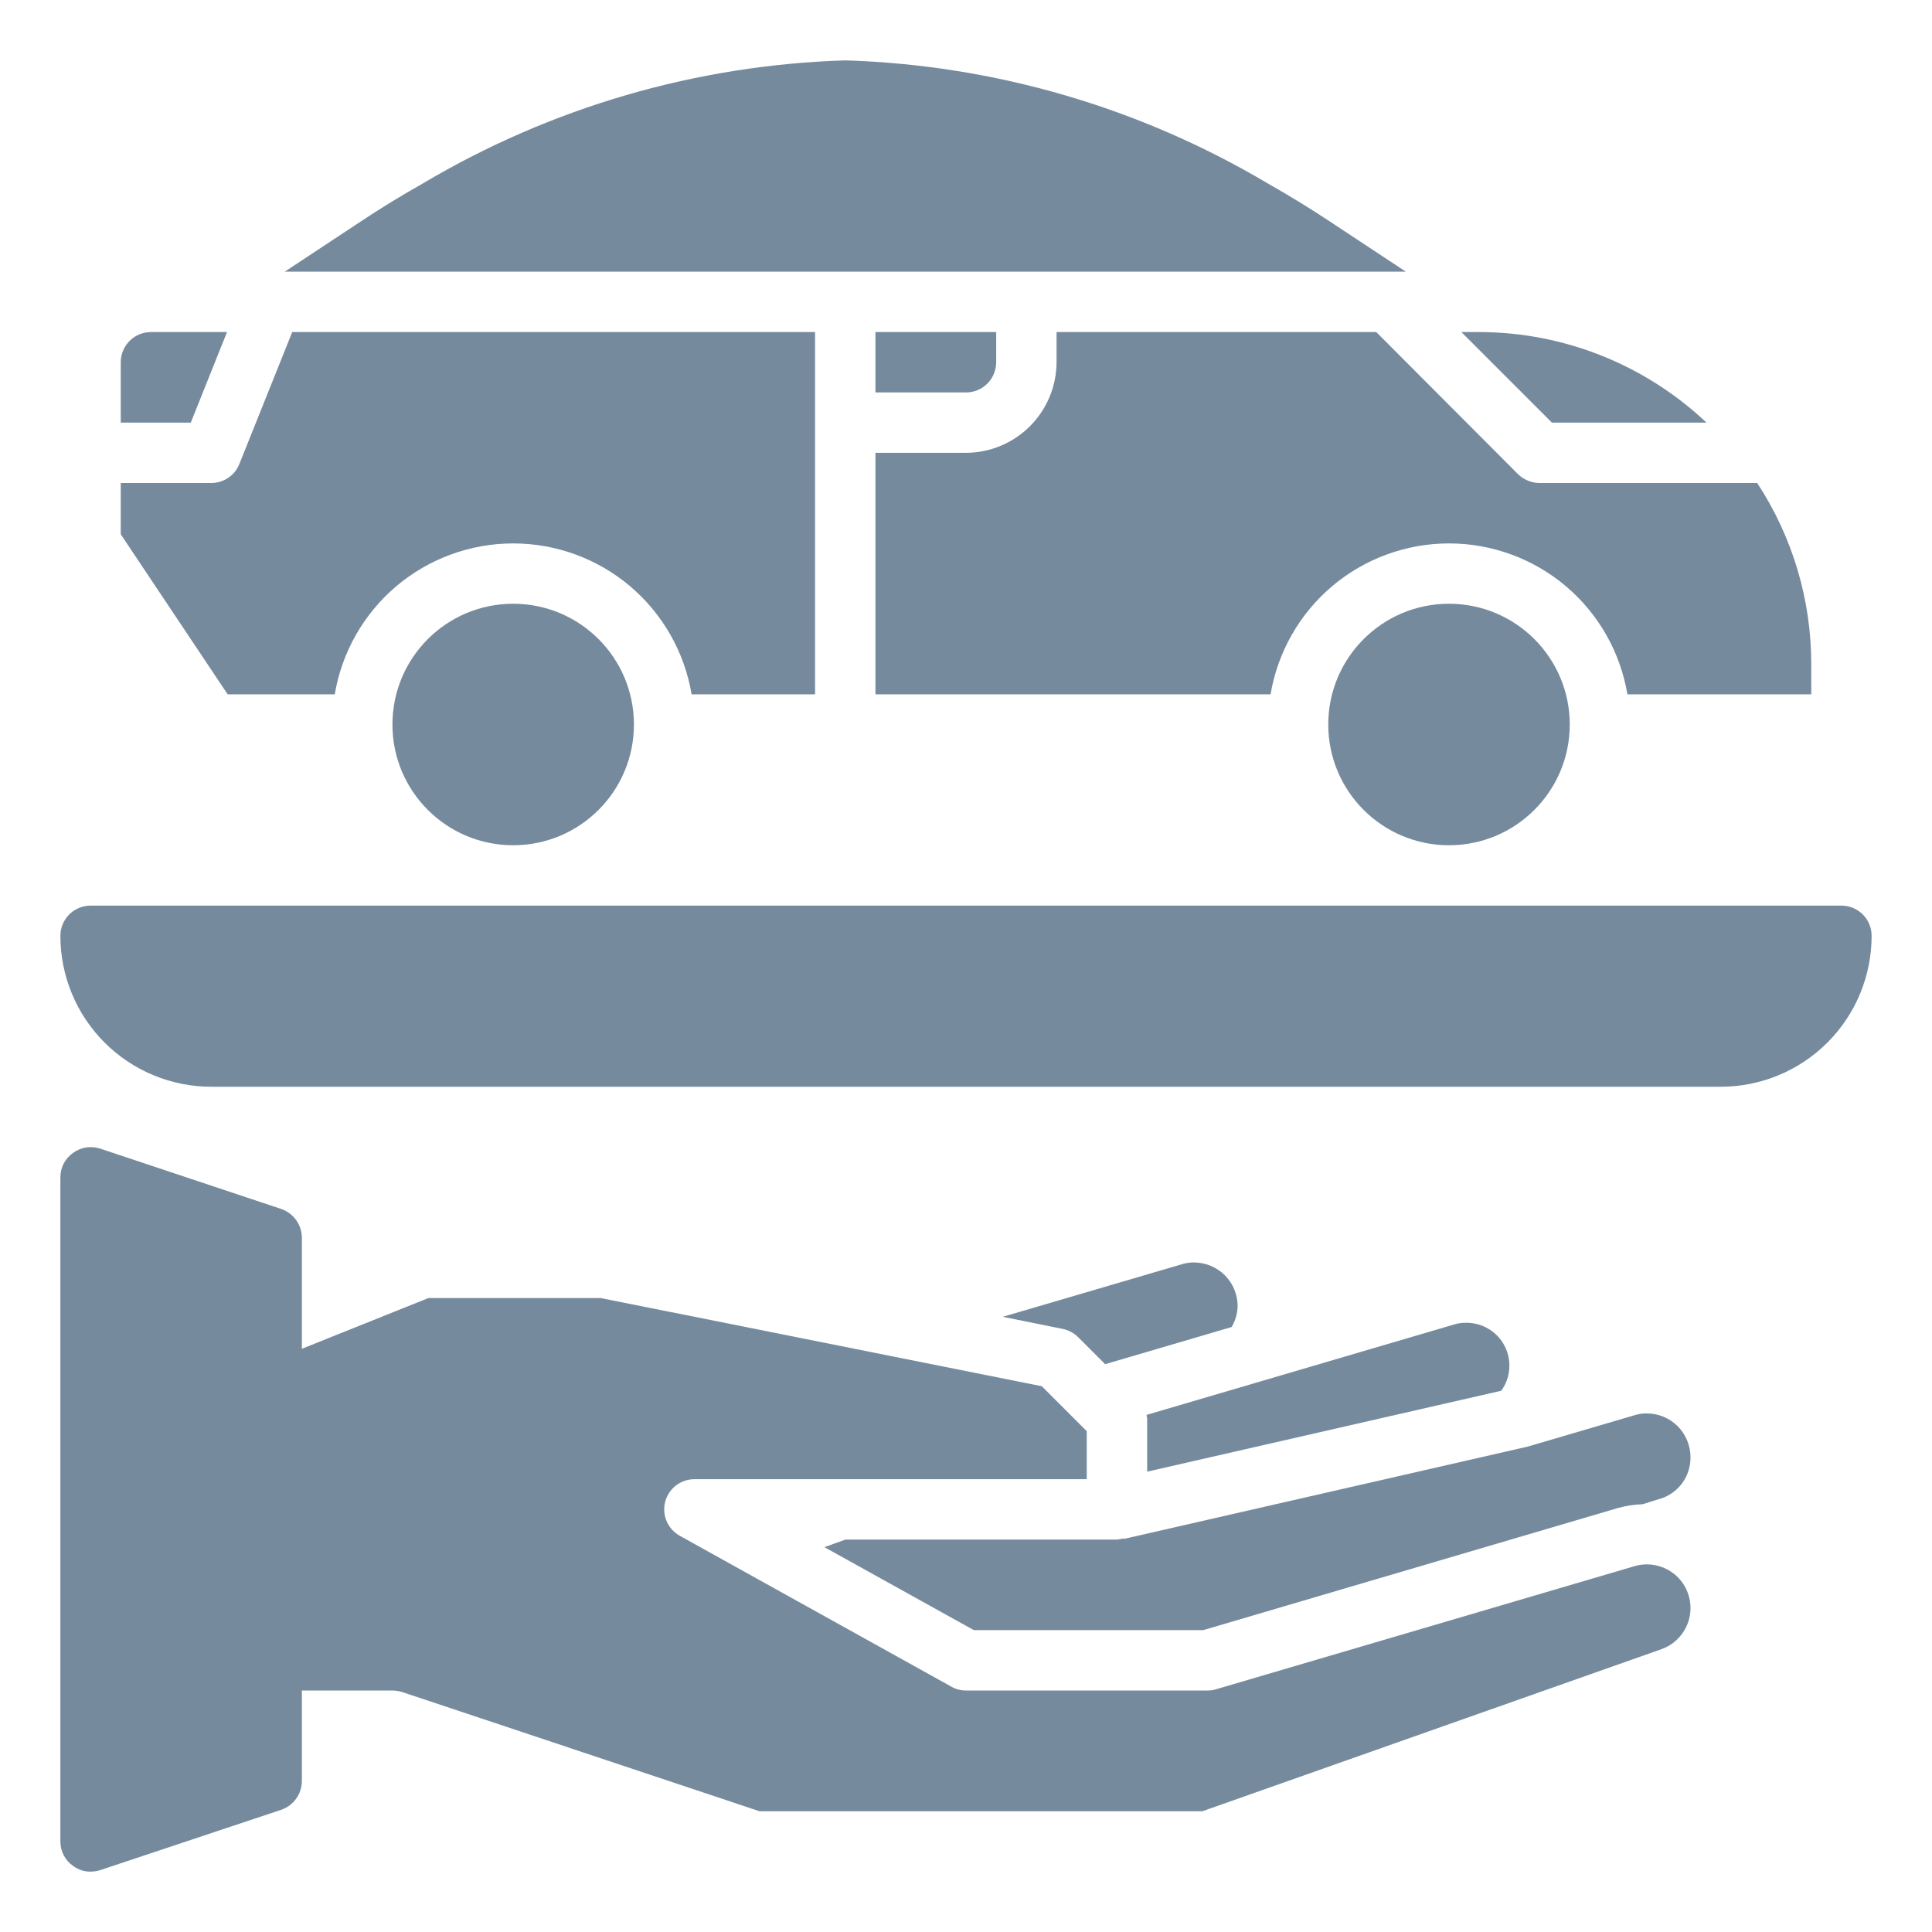 <svg width="40" height="40" viewBox="0 0 40 40" fill="none" xmlns="http://www.w3.org/2000/svg">
<path d="M34.093 29.263C34.009 29.262 33.924 29.275 33.843 29.3L31.631 29.95L23.262 31.863V31.85C23.217 31.862 23.171 31.87 23.125 31.875H17.506L17.068 32.032L20.162 33.75H24.912L33.487 31.225C33.656 31.176 33.83 31.149 34.006 31.144L34.425 31.013C34.596 30.948 34.743 30.833 34.846 30.682C34.948 30.531 35.002 30.352 35 30.169C34.999 29.929 34.904 29.698 34.734 29.528C34.564 29.358 34.334 29.263 34.093 29.263Z" fill="#768A9E"/>
<path d="M38.75 19.375C38.75 20.204 38.421 20.999 37.835 21.585C37.249 22.171 36.454 22.5 35.625 22.5H4.375C3.546 22.5 2.751 22.171 2.165 21.585C1.579 20.999 1.25 20.204 1.25 19.375C1.25 19.209 1.316 19.05 1.433 18.933C1.55 18.816 1.709 18.75 1.875 18.75H38.125C38.291 18.75 38.45 18.816 38.567 18.933C38.684 19.05 38.75 19.209 38.75 19.375Z" fill="#768A9E"/>
<path d="M24.718 26.138C24.633 26.137 24.549 26.15 24.468 26.175L20.762 27.263L21.999 27.513C22.12 27.537 22.23 27.596 22.318 27.681L22.881 28.244L25.499 27.475C25.577 27.345 25.62 27.196 25.624 27.044C25.624 26.804 25.529 26.573 25.359 26.403C25.189 26.233 24.958 26.138 24.718 26.138Z" fill="#768A9E"/>
<path d="M31.082 28.794C31.179 28.66 31.237 28.502 31.248 28.337C31.26 28.173 31.226 28.008 31.149 27.862C31.073 27.716 30.957 27.594 30.814 27.51C30.672 27.426 30.51 27.384 30.345 27.387C30.26 27.387 30.175 27.399 30.095 27.425L23.738 29.294C23.738 29.325 23.751 29.35 23.751 29.375V30.469L31.082 28.794Z" fill="#768A9E"/>
<path d="M35 33.294C35 33.48 34.942 33.662 34.834 33.814C34.727 33.966 34.575 34.081 34.4 34.144L24.894 37.5H15.725L8.325 35.031C8.26 35.012 8.193 35.001 8.125 35H6.25V36.875C6.249 37.006 6.208 37.133 6.132 37.239C6.056 37.346 5.948 37.426 5.825 37.469L2.075 38.719C2.01 38.739 1.943 38.749 1.875 38.75C1.744 38.752 1.617 38.71 1.513 38.631C1.431 38.575 1.365 38.499 1.319 38.411C1.273 38.322 1.25 38.224 1.25 38.125V24.375C1.25 24.276 1.273 24.178 1.319 24.09C1.365 24.002 1.431 23.926 1.513 23.869C1.593 23.811 1.685 23.773 1.783 23.757C1.881 23.742 1.981 23.75 2.075 23.781L5.825 25.031C5.948 25.075 6.056 25.155 6.132 25.261C6.208 25.367 6.249 25.494 6.25 25.625V27.925L8.869 26.875H12.438L21.569 28.7L22.5 29.631V30.625H14.375C14.237 30.626 14.103 30.672 13.994 30.756C13.885 30.84 13.807 30.958 13.772 31.092C13.737 31.225 13.748 31.366 13.801 31.493C13.855 31.62 13.949 31.726 14.069 31.794L19.694 34.919C19.787 34.973 19.892 35.001 20 35H25C25.059 35.002 25.118 34.993 25.175 34.975L33.844 32.425C33.978 32.386 34.121 32.378 34.259 32.404C34.397 32.429 34.527 32.486 34.639 32.57C34.752 32.654 34.843 32.764 34.905 32.889C34.968 33.015 35 33.154 35 33.294Z" fill="#768A9E"/>
<path d="M20.625 7.5V6.875H18.125V8.125H20C20.166 8.125 20.325 8.059 20.442 7.942C20.559 7.825 20.625 7.666 20.625 7.5Z" fill="#768A9E"/>
<path d="M6.931 14.375C7.078 13.502 7.53 12.708 8.206 12.136C8.882 11.565 9.739 11.251 10.625 11.251C11.511 11.251 12.368 11.565 13.044 12.136C13.72 12.708 14.172 13.502 14.319 14.375H16.875V6.875H6.05L4.956 9.606C4.91 9.723 4.83 9.822 4.726 9.892C4.622 9.963 4.5 10 4.375 10H2.5V11.062L4.713 14.375H6.931Z" fill="#768A9E"/>
<path d="M31.431 9.819L28.494 6.875H21.875V7.5C21.873 7.997 21.675 8.473 21.324 8.824C20.973 9.175 20.497 9.374 20 9.375H18.125V14.375H26.306C26.453 13.502 26.905 12.708 27.581 12.136C28.257 11.565 29.114 11.251 30 11.251C30.886 11.251 31.743 11.565 32.419 12.136C33.095 12.708 33.547 13.502 33.694 14.375H37.5V13.75C37.501 12.418 37.112 11.114 36.381 10H31.875C31.709 9.999 31.55 9.934 31.431 9.819Z" fill="#768A9E"/>
<path d="M30 17.5C31.381 17.5 32.5 16.381 32.5 15C32.5 13.619 31.381 12.5 30 12.5C28.619 12.5 27.5 13.619 27.5 15C27.5 16.381 28.619 17.5 30 17.5Z" fill="#768A9E"/>
<path d="M29.107 5.625H5.895L7.476 4.581C7.832 4.344 8.263 4.075 8.751 3.8C11.404 2.223 14.415 1.345 17.501 1.25C20.586 1.345 23.597 2.223 26.251 3.8C26.738 4.075 27.169 4.344 27.526 4.581L29.107 5.625Z" fill="#768A9E"/>
<path d="M4.7 6.875H3.125C2.959 6.875 2.8 6.941 2.683 7.058C2.566 7.175 2.5 7.334 2.5 7.5V8.75H3.95L4.7 6.875Z" fill="#768A9E"/>
<path d="M10.625 17.5C12.006 17.5 13.125 16.381 13.125 15C13.125 13.619 12.006 12.5 10.625 12.5C9.244 12.5 8.125 13.619 8.125 15C8.125 16.381 9.244 17.5 10.625 17.5Z" fill="#768A9E"/>
<path d="M35.331 8.75C34.059 7.548 32.375 6.877 30.625 6.875H30.256L32.131 8.75H35.331Z" fill="#768A9E"/>
</svg>
